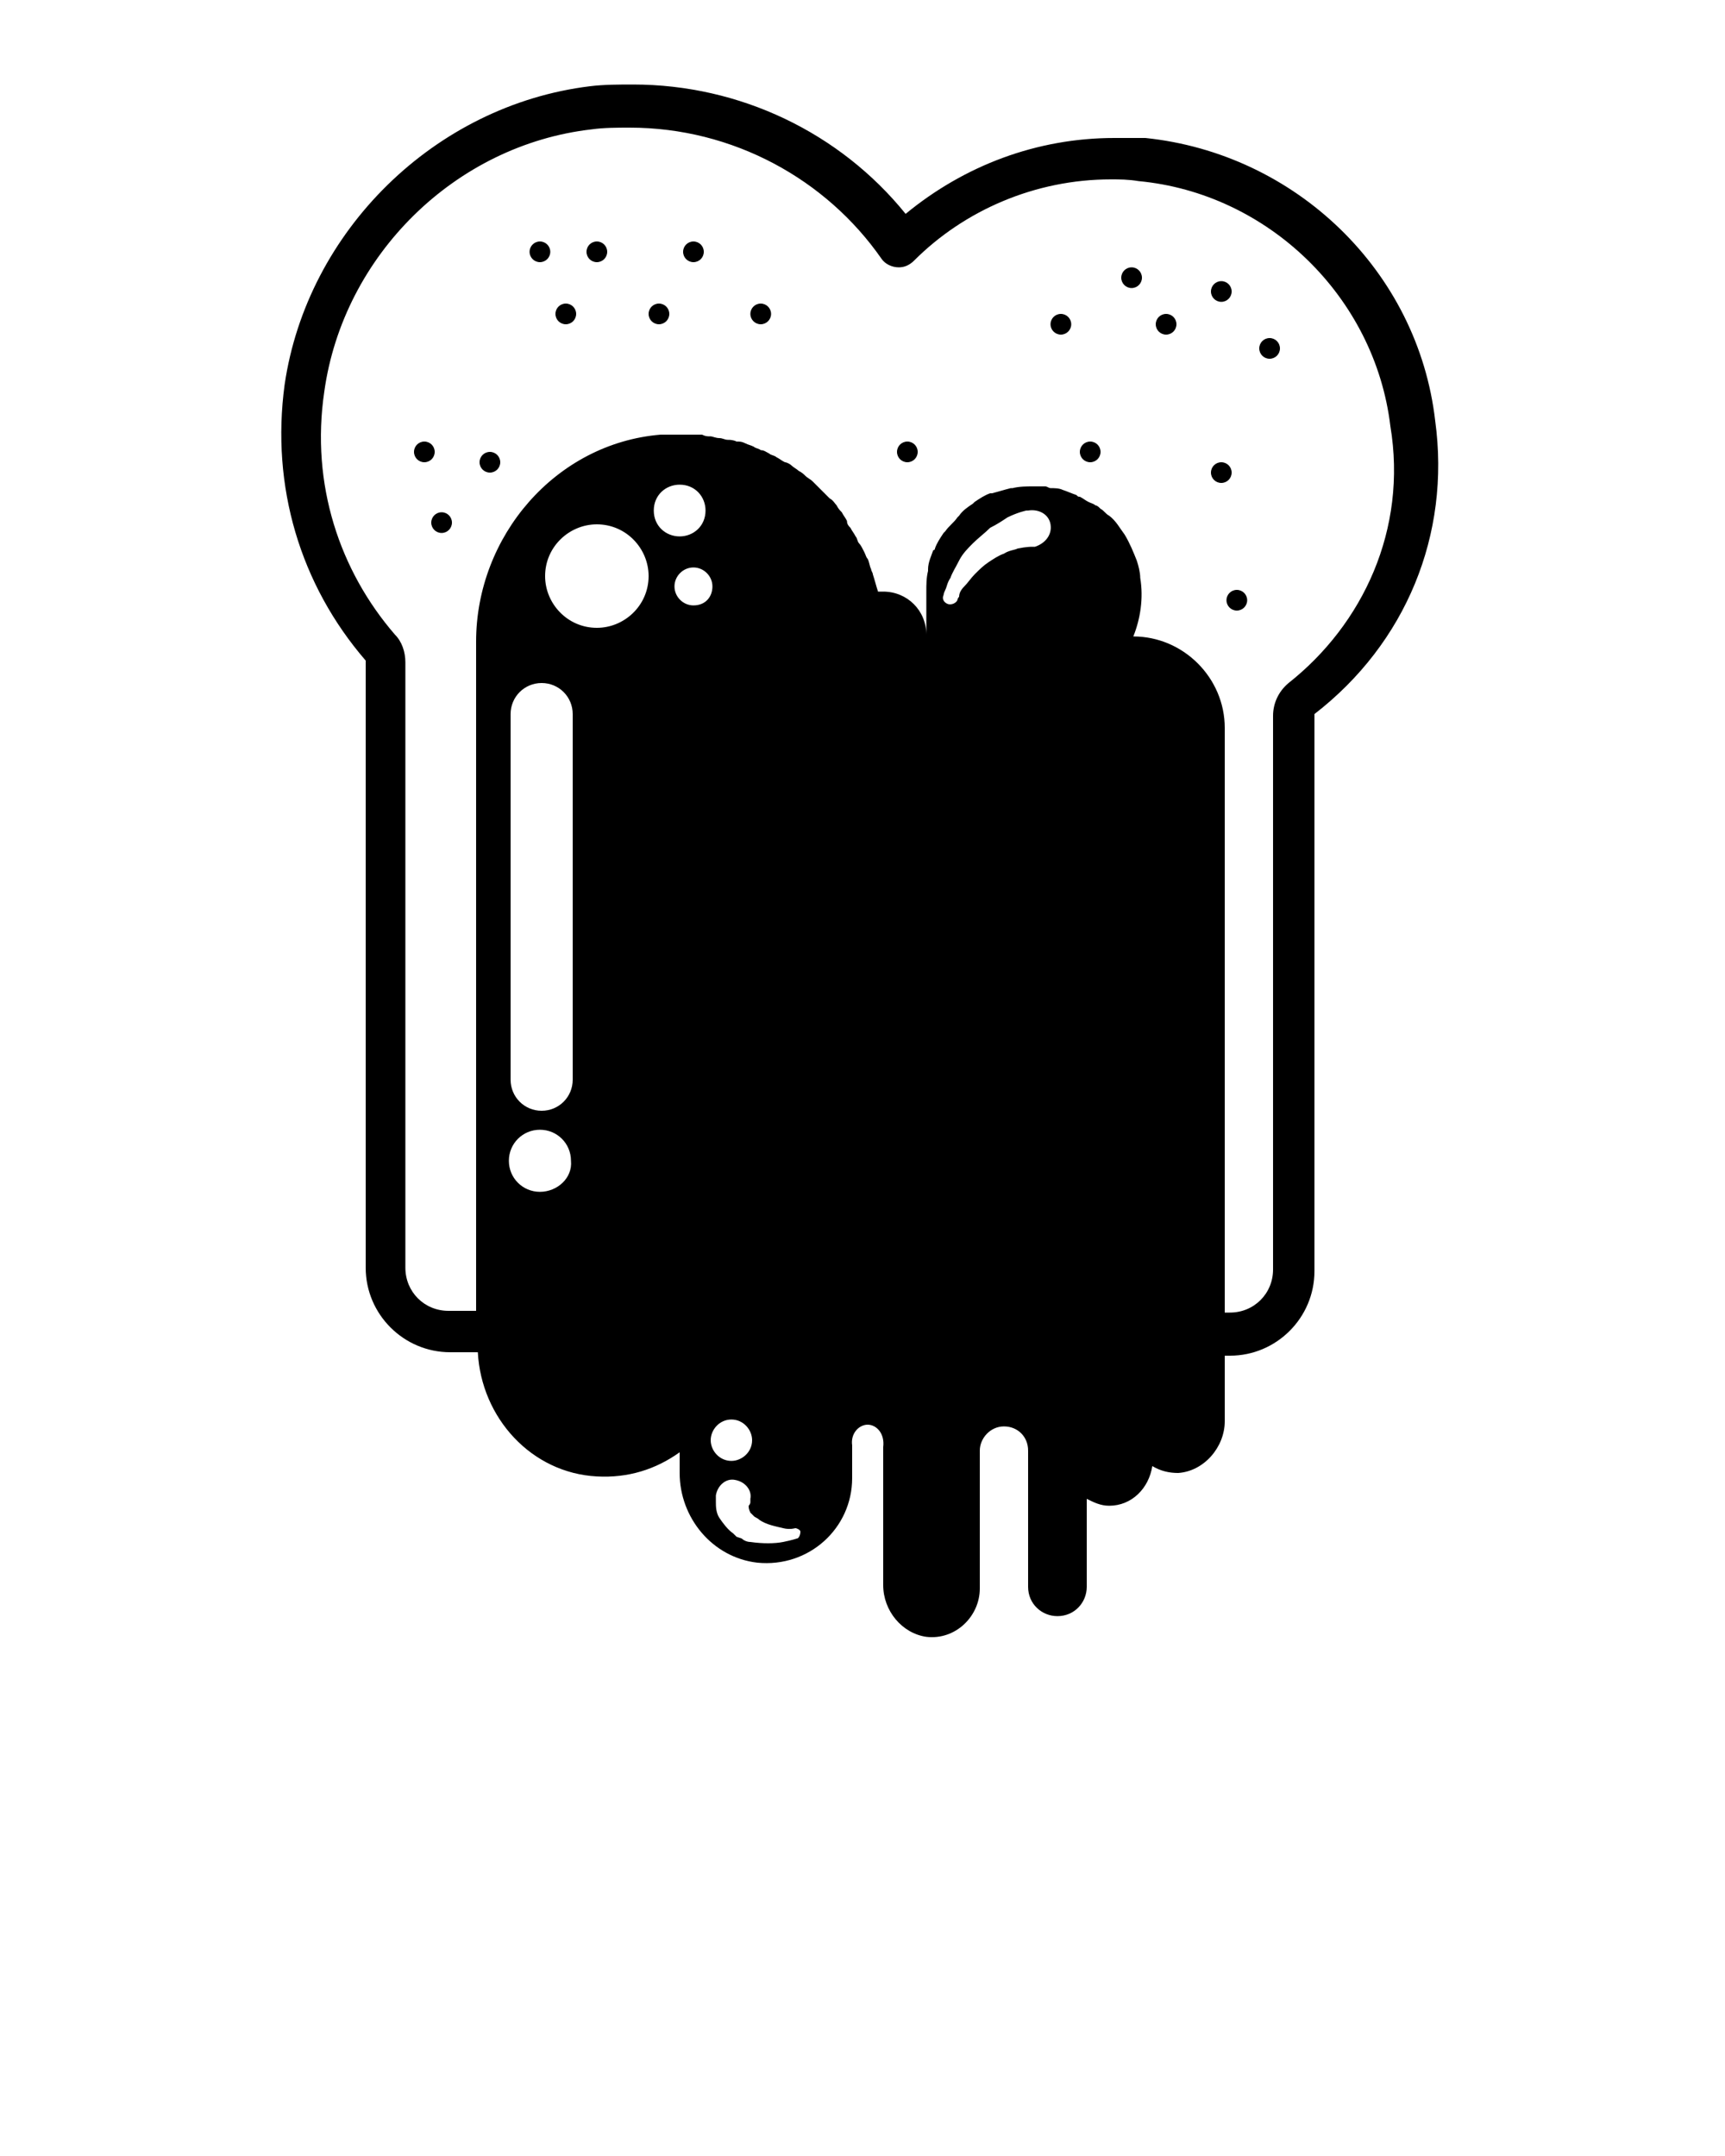 <svg xmlns="http://www.w3.org/2000/svg" xmlns:xlink="http://www.w3.org/1999/xlink" version="1.1" x="0px" y="0px" viewBox="0 0 100 125" style="enable-background:new 0 0 100 100;" xml:space="preserve"><circle cx="38.2" cy="18.2" r="0.6"/><circle cx="32.8" cy="18.2" r="0.6"/><circle cx="24.6" cy="26.2" r="0.6"/><circle cx="28.4" cy="26.8" r="0.6"/><circle cx="25.6" cy="30.3" r="0.6"/><circle cx="31.3" cy="14.6" r="0.6"/><circle cx="34.6" cy="14.6" r="0.6"/><circle cx="40.2" cy="14.6" r="0.6"/><circle cx="44.1" cy="18.2" r="0.6"/><circle cx="52.6" cy="26.2" r="0.6"/><circle cx="61.5" cy="18.8" r="0.6"/><circle cx="65.6" cy="16.1" r="0.6"/><circle cx="67.6" cy="18.8" r="0.6"/><circle cx="70.8" cy="16.9" r="0.6"/><circle cx="73.6" cy="20.2" r="0.6"/><circle cx="70.8" cy="27.4" r="0.6"/><circle cx="63.2" cy="26.2" r="0.6"/><circle cx="71.7" cy="34.8" r="0.6"/><path d="M83.2,24.4C82.2,15.7,75.1,8.9,66.4,8C65.8,8,65.2,8,64.6,8c-4.5,0-8.7,1.6-12.1,4.4  c-3.8-4.7-9.6-7.5-15.8-7.5c-0.8,0-1.7,0-2.5,0.1c-9,1.1-16.4,8.4-17.7,17.3c-0.8,5.9,0.9,11.6,4.7,16c0,0,0,0.1,0,0.1l0,35.1  c0,2.7,2.2,4.9,4.9,4.9h1.6h0c0.2,3.8,3.1,7,6.9,7.2c1.8,0.1,3.4-0.4,4.8-1.4v1.2c0,2.6,1.9,4.9,4.5,5.2c3,0.3,5.5-2,5.5-4.9  c0-0.6,0-1.3,0-1.9c-0.1-0.7,0.4-1.2,0.9-1.2c0.5,0,1,0.5,0.9,1.3v8c0,1.5,1.1,2.8,2.5,3c1.7,0.2,3.1-1.2,3.1-2.8v-8  c0-0.7,0.6-1.4,1.4-1.4c0.8,0,1.4,0.6,1.4,1.4v7.9c0,1,0.8,1.7,1.7,1.7c1,0,1.7-0.8,1.7-1.7v-5.1c0.4,0.2,0.8,0.4,1.3,0.4  c1.3,0,2.3-1,2.5-2.3c0.5,0.3,1,0.4,1.5,0.4c1.5-0.1,2.7-1.5,2.7-3v-3.8h0.3c2.7,0,4.9-2.2,4.9-4.9V41.4c0,0,0,0,0,0  C81.5,37.3,84.1,31,83.2,24.4z M31.3,69.1c-1,0-1.8-0.8-1.8-1.8c0-1,0.8-1.8,1.8-1.8c1,0,1.8,0.8,1.8,1.8  C33.2,68.3,32.3,69.1,31.3,69.1z M33.2,62.6c0,1-0.8,1.8-1.8,1.8c-1,0-1.8-0.8-1.8-1.8V41.4c0-1,0.8-1.8,1.8-1.8  c1,0,1.8,0.8,1.8,1.8V62.6z M34.6,36.4c-1.7,0-3-1.4-3-3c0-1.7,1.4-3,3-3c1.7,0,3,1.4,3,3C37.6,35.1,36.2,36.4,34.6,36.4z   M37.9,29.6c0-0.9,0.7-1.5,1.5-1.5c0.9,0,1.5,0.7,1.5,1.5c0,0.9-0.7,1.5-1.5,1.5C38.6,31.1,37.9,30.5,37.9,29.6z M40.2,35.1  c-0.6,0-1.1-0.5-1.1-1.1s0.5-1.1,1.1-1.1s1.1,0.5,1.1,1.1S40.9,35.1,40.2,35.1z M42.4,82.3c0.7,0,1.2,0.6,1.2,1.2  c0,0.7-0.6,1.2-1.2,1.2c-0.7,0-1.2-0.6-1.2-1.2C41.2,82.9,41.7,82.3,42.4,82.3z M46.2,89.2L46.2,89.2c0,0-0.3,0.1-0.8,0.2  c-0.5,0.1-1.2,0.1-1.9,0c-0.2,0-0.4-0.1-0.5-0.2l-0.3-0.1L42.6,89l-0.1-0.1c-0.3-0.2-0.6-0.6-0.8-0.9c-0.2-0.3-0.2-0.7-0.2-0.9  c0-0.1,0-0.2,0-0.3c0-0.1,0-0.1,0-0.1c0.1-0.6,0.6-1,1.1-0.9c0.6,0.1,1,0.6,0.9,1.1c0,0.1,0,0.1,0,0.2l0,0c0,0,0,0,0,0c0,0,0,0,0,0  c0,0,0,0.1-0.1,0.2c0,0.1,0,0.2,0.1,0.4c0,0,0,0.1,0,0l0.1,0.1l0.1,0.1c0.1,0.1,0.2,0.1,0.3,0.2c0.4,0.3,1,0.4,1.4,0.5  c0.4,0.1,0.7,0,0.7,0c0.1,0,0.3,0.1,0.3,0.2C46.4,89,46.3,89.2,46.2,89.2z M60,31.7c-0.1,0-0.2,0-0.2,0c0,0-0.3,0-0.8,0.1  c-0.2,0.1-0.5,0.1-0.8,0.3c-0.3,0.1-0.6,0.3-0.9,0.5c-0.3,0.2-0.5,0.4-0.8,0.7c-0.2,0.2-0.4,0.5-0.6,0.7c-0.2,0.2-0.3,0.4-0.3,0.6  c-0.1,0.1-0.1,0.2-0.1,0.2l0,0c-0.1,0.2-0.4,0.3-0.6,0.2c-0.2-0.1-0.3-0.3-0.2-0.5c0,0,0-0.1,0.1-0.3c0.1-0.2,0.1-0.4,0.3-0.7  c0.1-0.3,0.3-0.6,0.5-1c0.2-0.4,0.5-0.7,0.8-1c0.3-0.3,0.7-0.6,1-0.9c0.4-0.2,0.7-0.4,1-0.6c0.6-0.3,1.1-0.4,1.1-0.4l0.1,0  c0.6-0.1,1.2,0.2,1.3,0.8C61,31,60.6,31.5,60,31.7z M74.7,39.6c-0.6,0.5-0.9,1.2-0.9,1.9v32.1c0,1.4-1.1,2.5-2.5,2.5h-0.3V42.2  c0-2.9-2.4-5.3-5.3-5.3c0.4-1,0.6-2.2,0.4-3.4c0-0.3-0.1-0.7-0.2-1c-0.2-0.5-0.4-1-0.7-1.5c-0.3-0.4-0.5-0.8-0.9-1.1  c-0.2-0.1-0.3-0.3-0.5-0.4c-0.1-0.1-0.2-0.2-0.3-0.2c-0.1-0.1-0.2-0.1-0.4-0.2c-0.2-0.1-0.3-0.2-0.5-0.3c-0.1,0-0.1,0-0.2-0.1  c-0.3-0.1-0.5-0.2-0.8-0.3c-0.2-0.1-0.5-0.1-0.7-0.1c-0.1,0-0.2-0.1-0.3-0.1c0,0,0,0,0,0c0,0,0,0,0,0c-0.2,0-0.5,0-0.7,0  c0,0,0,0,0,0c0,0,0,0,0,0c-0.4,0-0.8,0-1.2,0.1c0,0,0,0-0.1,0c-0.4,0.1-0.7,0.2-1.1,0.3c0,0-0.1,0-0.1,0c-0.3,0.1-0.6,0.3-0.9,0.5  c0,0-0.1,0.1-0.1,0.1c-0.3,0.2-0.6,0.4-0.8,0.7c0,0-0.1,0.1-0.1,0.1c-0.2,0.3-0.5,0.5-0.7,0.8c0,0-0.1,0.1-0.1,0.1  c-0.2,0.3-0.4,0.6-0.5,0.9c0,0,0,0.1-0.1,0.1c-0.1,0.3-0.3,0.7-0.3,1.1c0,0,0,0.1,0,0.1c-0.1,0.4-0.1,0.8-0.1,1.2c0,0.9,0,2.4,0,2.5  h0c0-1.4-1.1-2.5-2.5-2.5c-0.1,0-0.2,0-0.3,0c-0.1-0.3-0.2-0.7-0.3-1c0-0.1-0.1-0.2-0.1-0.3c-0.1-0.2-0.1-0.4-0.2-0.6  c-0.1-0.1-0.1-0.2-0.2-0.4c-0.1-0.2-0.2-0.4-0.3-0.5c-0.1-0.1-0.1-0.3-0.2-0.4c-0.1-0.2-0.2-0.3-0.3-0.5c-0.1-0.1-0.2-0.2-0.2-0.4  c-0.1-0.2-0.2-0.3-0.3-0.5c-0.1-0.1-0.2-0.2-0.3-0.4c-0.1-0.1-0.2-0.3-0.4-0.4c-0.1-0.1-0.2-0.2-0.3-0.3c-0.1-0.1-0.3-0.3-0.4-0.4  c-0.1-0.1-0.2-0.2-0.3-0.3c-0.1-0.1-0.3-0.2-0.4-0.3c-0.1-0.1-0.2-0.2-0.4-0.3c-0.1-0.1-0.3-0.2-0.4-0.3c-0.1-0.1-0.3-0.2-0.4-0.2  c-0.2-0.1-0.3-0.2-0.5-0.3c-0.1-0.1-0.3-0.1-0.4-0.2c-0.2-0.1-0.3-0.2-0.5-0.2c-0.1-0.1-0.3-0.1-0.4-0.2c-0.2-0.1-0.3-0.1-0.5-0.2  c-0.2-0.1-0.3-0.1-0.5-0.1c-0.2-0.1-0.4-0.1-0.5-0.1c-0.2,0-0.3-0.1-0.5-0.1c-0.2,0-0.4-0.1-0.5-0.1c-0.2,0-0.3,0-0.5-0.1  c-0.2,0-0.4,0-0.6,0c-0.2,0-0.3,0-0.5,0c-0.1,0-0.1,0-0.2,0c-0.2,0-0.5,0-0.8,0c-0.1,0-0.2,0-0.3,0c-6.1,0.5-10.7,5.9-10.7,12  c0,0,0,0,0,0V76h-1.6c-1.4,0-2.5-1.1-2.5-2.5V38.4c0-0.6-0.2-1.2-0.6-1.6c-3.2-3.7-4.9-8.7-4.1-14.1c1.1-7.9,7.6-14.3,15.5-15.2  c0.7-0.1,1.5-0.1,2.2-0.1c6,0,11.4,3,14.6,7.6c0.2,0.3,0.6,0.5,1,0.5c0.3,0,0.6-0.1,0.9-0.4c2.9-2.9,7-4.7,11.4-4.7  c0.5,0,1,0,1.6,0.1c7.5,0.7,13.7,6.7,14.6,14.2C81.6,30.7,79,36.2,74.7,39.6z"/></svg>
